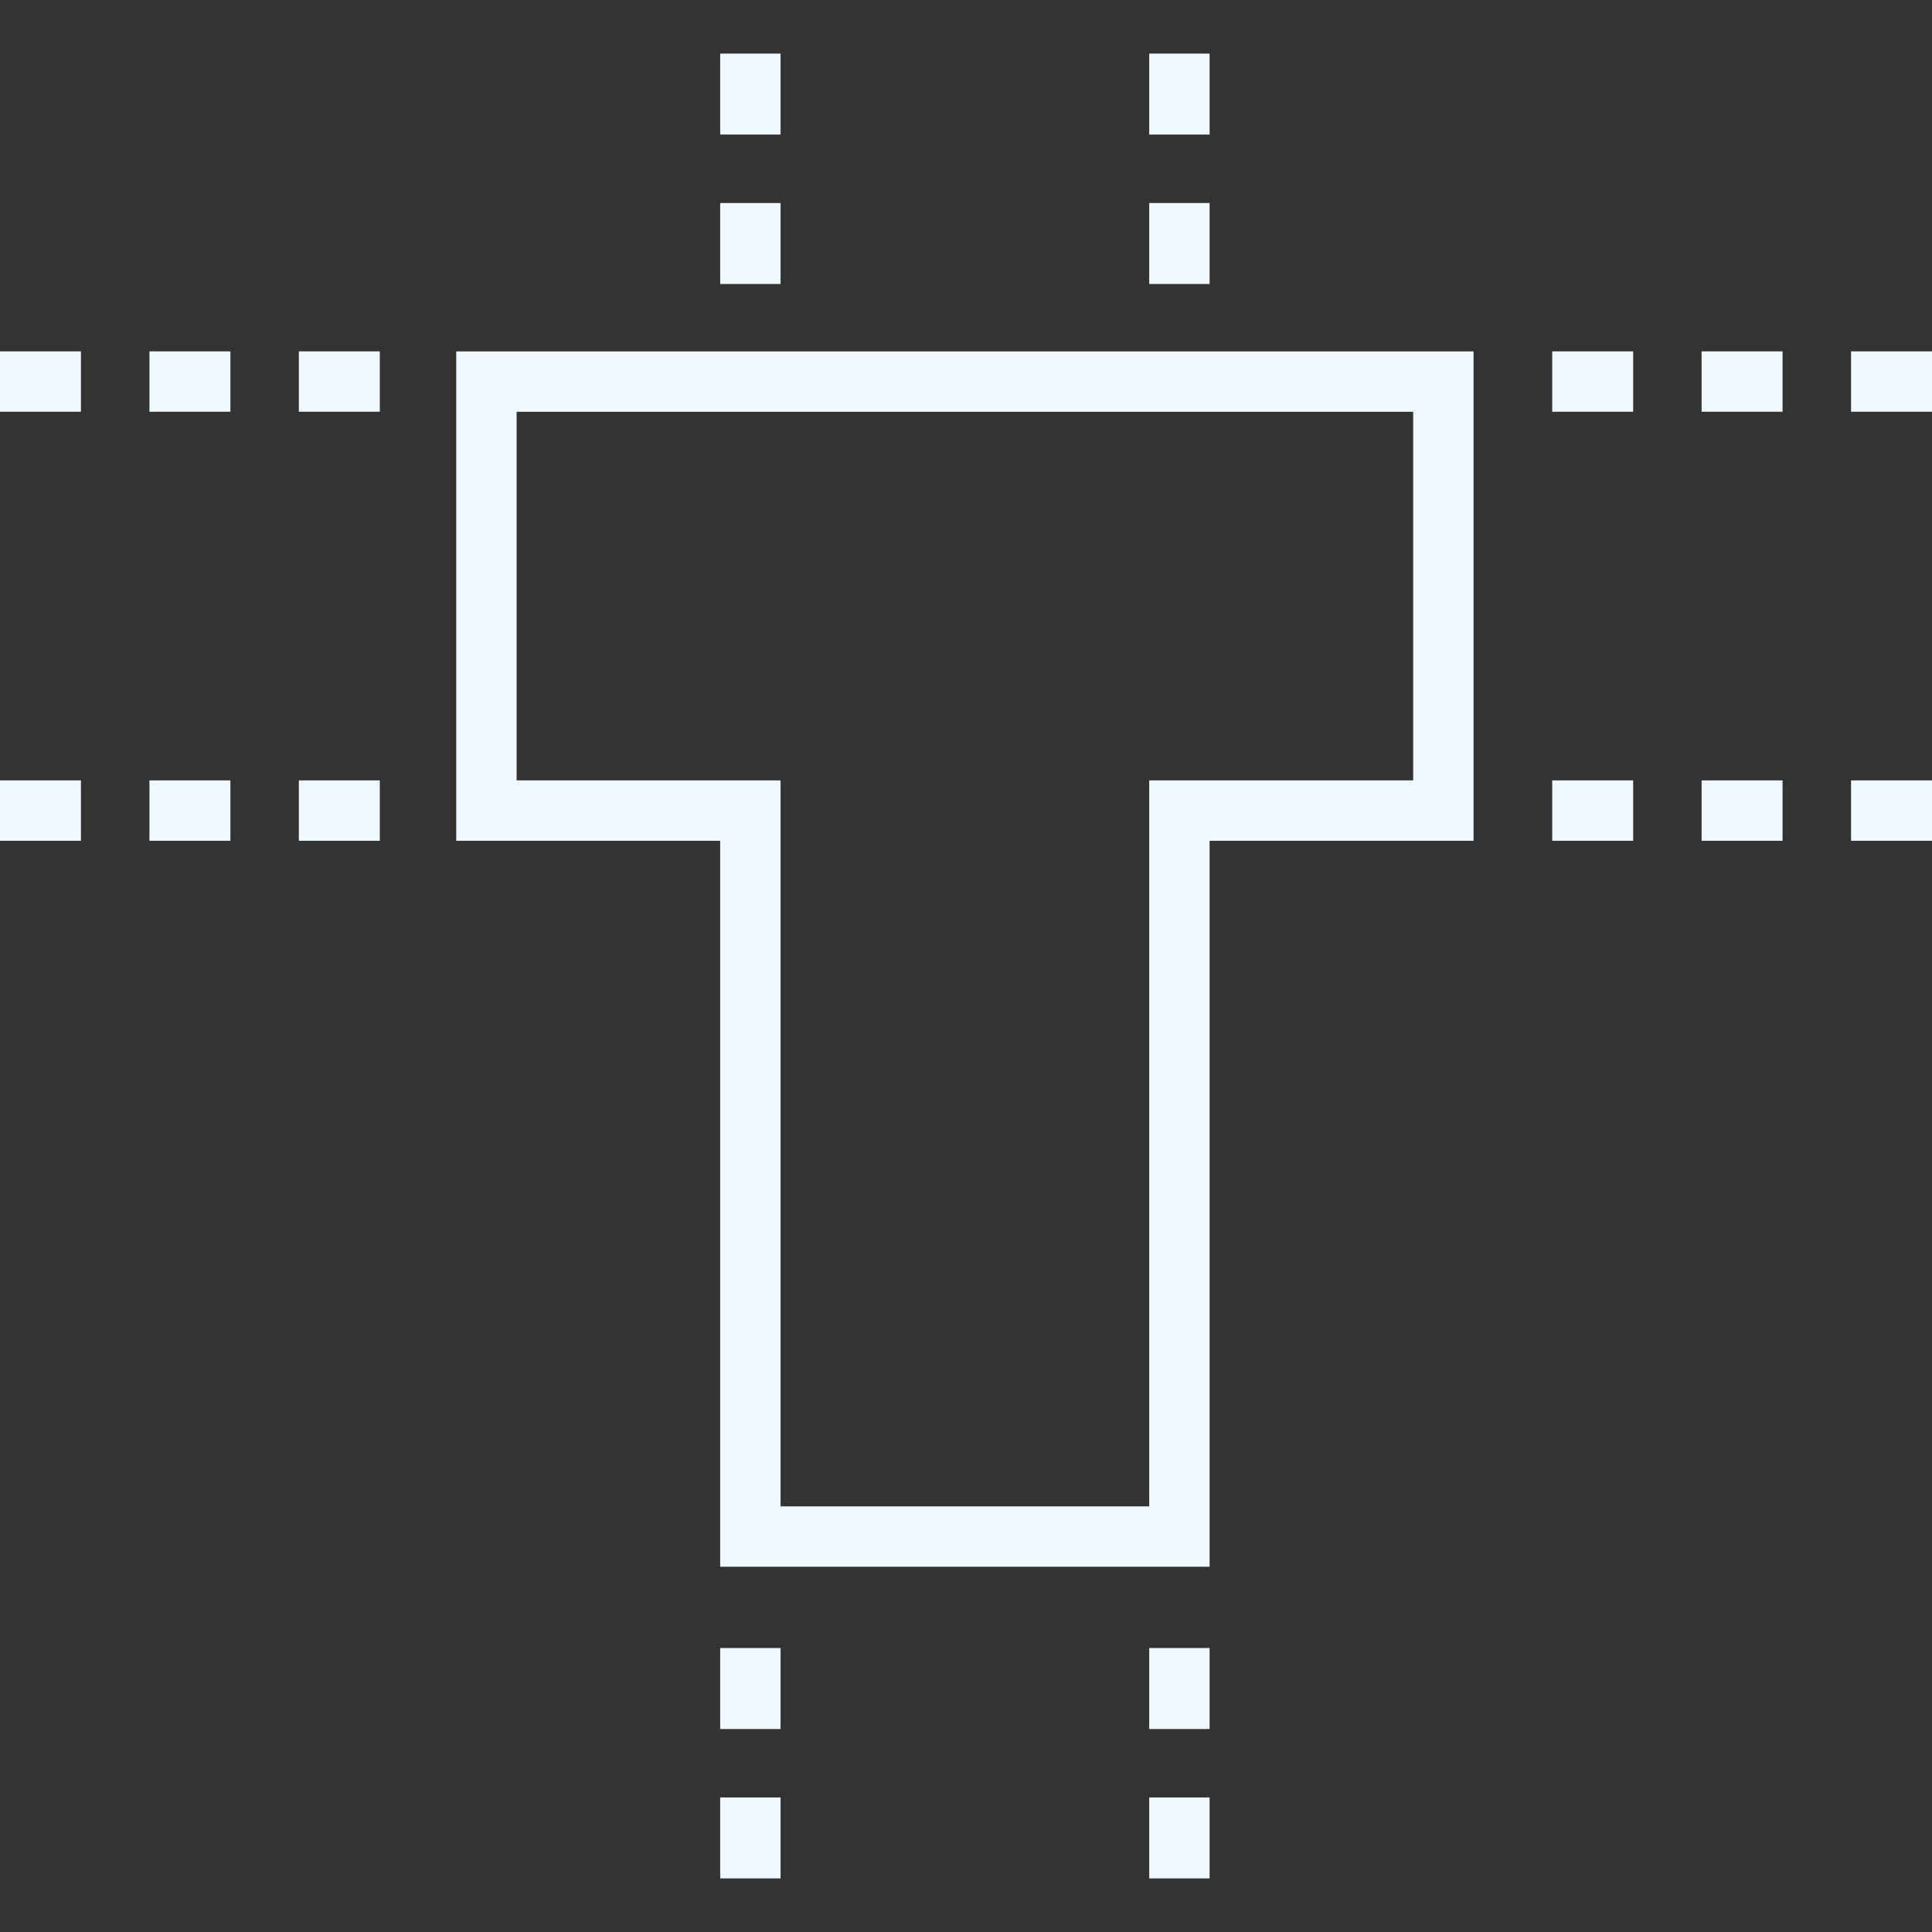 <?xml version="1.0" encoding="utf-8"?>
<!-- Generator: Adobe Illustrator 16.0.0, SVG Export Plug-In . SVG Version: 6.00 Build 0)  -->
<!DOCTYPE svg PUBLIC "-//W3C//DTD SVG 1.1//EN" "http://www.w3.org/Graphics/SVG/1.1/DTD/svg11.dtd">
<svg version="1.1" id="Layer_1" xmlns="http://www.w3.org/2000/svg" xmlns:xlink="http://www.w3.org/1999/xlink" x="0px" y="0px"
	 width="128px" height="128px" viewBox="0 0 128 128" enable-background="new 0 0 128 128" xml:space="preserve">
<rect x="0" y="0" width="128" height="128" fill="#333333" stroke="none"/>
<g>
	<g>
		<g>
			<path fill="#F0F9FF" d="M80.139,103.801H47.715V55.703H30.227V23.282h67.4v32.421H80.139V103.801z M51.715,99.801h24.424V51.703
				h17.488V27.282h-59.4v24.421h17.488V99.801z"/>
		</g>
		<g>
			<g>
				<rect y="23.279" fill="#F0F9FF" width="5.362" height="4"/>
			</g>
			<g>
				<rect x="9.901" y="23.279" fill="#F0F9FF" width="5.363" height="4"/>
			</g>
			<g>
				<rect x="19.799" y="23.279" fill="#F0F9FF" width="5.364" height="4"/>
			</g>
		</g>
		<g>
			<g>
				<rect x="102.838" y="23.279" fill="#F0F9FF" width="5.363" height="4"/>
			</g>
			<g>
				<rect x="112.736" y="23.279" fill="#F0F9FF" width="5.363" height="4"/>
			</g>
			<g>
				<rect x="122.637" y="23.279" fill="#F0F9FF" width="5.363" height="4"/>
			</g>
		</g>
		<g>
			<g>
				<rect x="76.139" y="3.551" fill="#F0F9FF" width="4" height="5.363"/>
			</g>
			<g>
				<rect x="76.139" y="13.452" fill="#F0F9FF" width="4" height="5.364"/>
			</g>
		</g>
		<g>
			<g>
				<rect x="47.715" y="3.551" fill="#F0F9FF" width="4" height="5.363"/>
			</g>
			<g>
				<rect x="47.715" y="13.452" fill="#F0F9FF" width="4" height="5.364"/>
			</g>
		</g>
		<g>
			<g>
				<rect x="76.139" y="109.186" fill="#F0F9FF" width="4" height="5.365"/>
			</g>
			<g>
				<rect x="76.139" y="119.086" fill="#F0F9FF" width="4" height="5.363"/>
			</g>
		</g>
		<g>
			<g>
				<rect x="47.715" y="109.186" fill="#F0F9FF" width="4" height="5.365"/>
			</g>
			<g>
				<rect x="47.715" y="119.086" fill="#F0F9FF" width="4" height="5.363"/>
			</g>
		</g>
		<g>
			<g>
				<rect y="51.703" fill="#F0F9FF" width="5.362" height="4"/>
			</g>
			<g>
				<rect x="9.901" y="51.703" fill="#F0F9FF" width="5.363" height="4"/>
			</g>
			<g>
				<rect x="19.799" y="51.703" fill="#F0F9FF" width="5.364" height="4"/>
			</g>
		</g>
		<g>
			<g>
				<rect x="102.838" y="51.703" fill="#F0F9FF" width="5.363" height="4"/>
			</g>
			<g>
				<rect x="112.736" y="51.703" fill="#F0F9FF" width="5.363" height="4"/>
			</g>
			<g>
				<rect x="122.637" y="51.703" fill="#F0F9FF" width="5.363" height="4"/>
			</g>
		</g>
	</g>
</g>
</svg>

